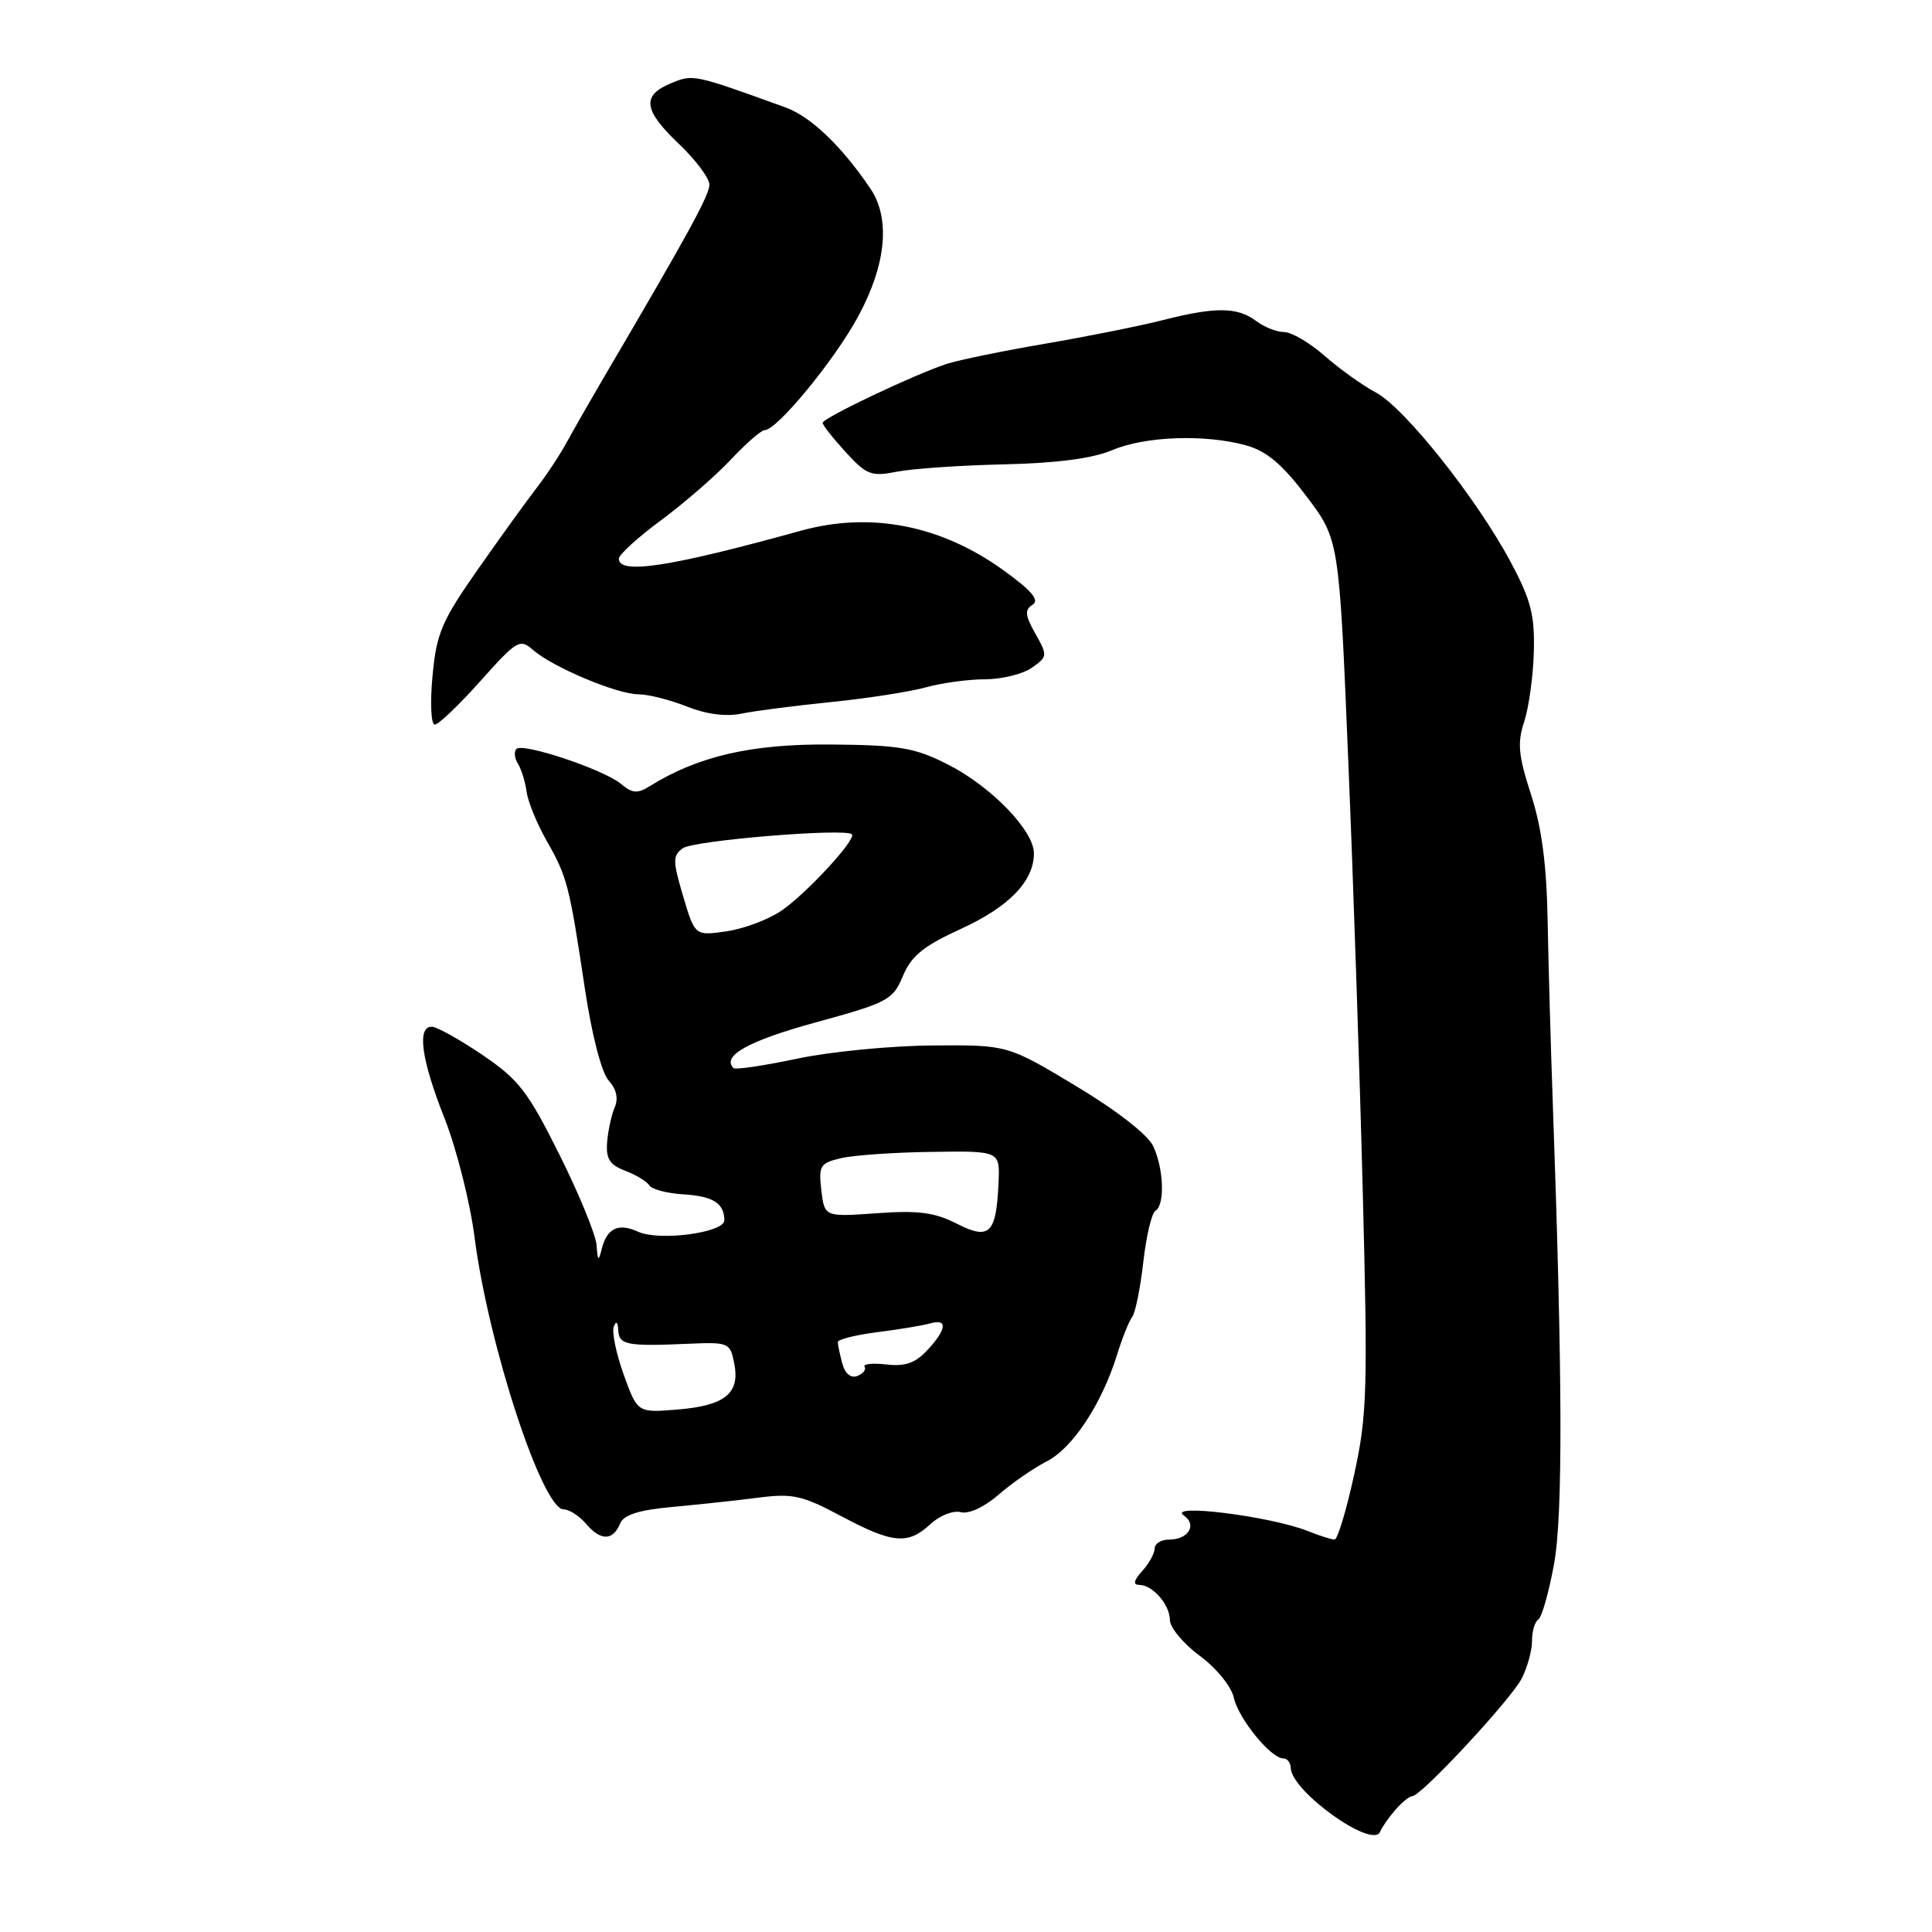 <?xml version="1.0" encoding="UTF-8" standalone="no"?>
<!DOCTYPE svg PUBLIC "-//W3C//DTD SVG 1.1//EN" "http://www.w3.org/Graphics/SVG/1.1/DTD/svg11.dtd" >
<svg xmlns="http://www.w3.org/2000/svg" xmlns:xlink="http://www.w3.org/1999/xlink" version="1.1" viewBox="0 0 256 256">
 <g >
 <path fill="currentColor"
d=" M 184.85 239.86 C 185.73 238.84 186.76 238.00 187.14 238.00 C 188.30 238.00 200.16 225.25 201.63 222.42 C 202.38 220.96 203.00 218.72 203.00 217.44 C 203.00 216.17 203.37 214.89 203.83 214.60 C 204.29 214.32 205.22 211.03 205.91 207.30 C 207.11 200.75 207.05 182.43 205.73 145.50 C 205.47 138.35 205.18 127.78 205.07 122.00 C 204.94 114.60 204.29 109.65 202.86 105.26 C 201.19 100.09 201.03 98.43 201.97 95.61 C 202.58 93.73 203.16 89.57 203.24 86.35 C 203.37 81.50 202.85 79.48 200.19 74.50 C 195.68 66.06 186.10 54.01 182.31 52.01 C 180.56 51.08 177.51 48.90 175.53 47.16 C 173.55 45.42 171.13 44.00 170.16 44.00 C 169.18 44.00 167.51 43.34 166.44 42.53 C 163.98 40.67 161.04 40.64 154.07 42.42 C 151.00 43.20 144.00 44.60 138.50 45.54 C 133.00 46.48 127.15 47.68 125.50 48.20 C 121.36 49.53 109.01 55.38 109.01 56.03 C 109.00 56.32 110.37 58.06 112.05 59.90 C 114.82 62.93 115.46 63.17 118.80 62.51 C 120.84 62.10 127.22 61.66 133.00 61.53 C 140.05 61.37 144.77 60.75 147.37 59.65 C 151.74 57.79 159.70 57.51 165.14 59.02 C 167.83 59.77 169.92 61.53 173.11 65.76 C 177.44 71.49 177.44 71.49 178.64 100.50 C 179.31 116.45 180.18 142.40 180.58 158.16 C 181.25 184.20 181.14 187.61 179.43 195.41 C 178.40 200.14 177.23 204.00 176.84 204.00 C 176.45 204.00 174.86 203.50 173.32 202.88 C 168.38 200.91 154.52 199.17 156.88 200.82 C 158.65 202.05 157.46 204.00 154.94 204.00 C 153.87 204.00 153.00 204.53 153.00 205.17 C 153.00 205.82 152.26 207.17 151.35 208.17 C 150.25 209.38 150.10 210.00 150.92 210.00 C 152.72 210.00 155.00 212.59 155.02 214.68 C 155.04 215.68 156.82 217.81 158.98 219.41 C 161.19 221.04 163.16 223.47 163.49 224.96 C 164.10 227.72 168.39 233.00 170.04 233.00 C 170.57 233.00 171.01 233.56 171.03 234.25 C 171.10 237.37 181.95 245.11 182.88 242.70 C 183.09 242.16 183.98 240.88 184.85 239.86 Z  M 82.17 201.87 C 82.65 200.71 84.65 200.08 89.17 199.67 C 92.65 199.35 97.78 198.80 100.56 198.44 C 105.02 197.86 106.33 198.16 111.45 200.89 C 118.30 204.54 120.31 204.72 123.29 201.95 C 124.50 200.82 126.30 200.11 127.30 200.37 C 128.37 200.65 130.42 199.70 132.31 198.06 C 134.06 196.53 136.94 194.54 138.71 193.63 C 142.14 191.88 145.99 186.03 148.02 179.50 C 148.70 177.30 149.60 175.05 150.02 174.50 C 150.44 173.95 151.10 170.69 151.49 167.25 C 151.88 163.81 152.60 160.75 153.10 160.44 C 154.38 159.65 154.21 154.85 152.80 151.86 C 152.09 150.35 147.94 147.12 142.55 143.89 C 133.50 138.45 133.50 138.45 123.50 138.53 C 118.00 138.57 109.93 139.36 105.57 140.29 C 101.21 141.21 97.44 141.77 97.20 141.53 C 95.58 139.92 99.16 137.92 108.03 135.49 C 117.66 132.85 118.31 132.51 119.64 129.33 C 120.75 126.66 122.36 125.35 127.35 123.07 C 133.71 120.16 137.00 116.75 137.00 113.07 C 137.00 110.06 131.32 104.20 125.62 101.31 C 121.19 99.06 119.24 98.73 110.03 98.65 C 99.55 98.56 92.46 100.20 86.08 104.18 C 84.48 105.18 83.77 105.13 82.31 103.89 C 80.06 101.99 69.29 98.38 68.43 99.24 C 68.08 99.58 68.17 100.46 68.62 101.18 C 69.08 101.91 69.60 103.59 69.78 104.92 C 69.96 106.25 71.16 109.17 72.44 111.42 C 75.16 116.20 75.44 117.27 77.50 131.01 C 78.43 137.18 79.71 142.13 80.65 143.17 C 81.68 144.30 81.96 145.56 81.46 146.71 C 81.03 147.70 80.58 149.77 80.45 151.32 C 80.27 153.54 80.78 154.35 82.84 155.13 C 84.28 155.68 85.72 156.55 86.04 157.07 C 86.37 157.59 88.40 158.13 90.56 158.26 C 94.49 158.50 95.96 159.43 95.98 161.69 C 96.01 163.33 87.38 164.49 84.58 163.22 C 81.93 162.01 80.43 162.72 79.73 165.50 C 79.31 167.19 79.20 167.11 79.05 165.00 C 78.95 163.62 76.74 158.22 74.13 153.00 C 69.97 144.65 68.74 143.05 63.95 139.80 C 60.95 137.77 57.94 136.08 57.25 136.05 C 55.21 135.97 55.81 140.37 58.90 148.17 C 60.49 152.20 62.29 159.32 62.89 164.00 C 64.72 178.21 71.86 200.00 74.69 200.00 C 75.42 200.00 76.77 200.87 77.68 201.94 C 79.62 204.20 81.22 204.17 82.17 201.87 Z  M 63.64 90.26 C 68.50 84.82 68.89 84.59 70.64 86.13 C 73.24 88.41 81.79 92.00 84.61 92.00 C 85.90 92.00 88.77 92.73 90.99 93.61 C 93.57 94.64 96.19 94.99 98.26 94.56 C 100.04 94.19 105.40 93.50 110.17 93.02 C 114.93 92.54 120.56 91.66 122.67 91.08 C 124.78 90.49 128.31 90.01 130.53 90.01 C 132.74 90.00 135.53 89.32 136.72 88.48 C 138.81 87.02 138.83 86.87 137.19 83.96 C 135.82 81.53 135.75 80.81 136.82 80.13 C 137.78 79.52 136.70 78.25 132.86 75.49 C 124.61 69.57 115.31 67.77 106.10 70.33 C 88.80 75.12 82.00 76.17 82.00 74.03 C 82.00 73.50 84.50 71.22 87.56 68.96 C 90.61 66.70 94.78 63.09 96.81 60.93 C 98.84 58.77 100.86 57.00 101.31 57.00 C 102.96 57.00 110.61 47.69 113.75 41.86 C 117.44 35.01 118.01 28.93 115.32 24.97 C 111.48 19.31 107.42 15.44 104.07 14.23 C 91.85 9.81 91.87 9.81 88.89 11.04 C 84.99 12.66 85.25 14.60 90.00 19.11 C 92.20 21.21 94.00 23.62 94.00 24.47 C 94.00 25.85 91.26 30.87 80.14 49.79 C 78.30 52.93 76.03 56.89 75.11 58.58 C 74.19 60.27 72.41 62.97 71.16 64.58 C 69.91 66.19 66.42 71.02 63.40 75.33 C 58.52 82.29 57.84 83.87 57.31 89.58 C 56.98 93.13 57.11 96.01 57.61 96.01 C 58.10 96.02 60.81 93.43 63.64 90.26 Z  M 82.64 182.13 C 81.64 179.34 81.05 176.48 81.33 175.77 C 81.65 174.98 81.87 175.16 81.92 176.25 C 82.01 178.21 83.06 178.41 91.12 178.06 C 96.56 177.82 96.75 177.90 97.29 180.66 C 98.08 184.62 96.08 186.25 89.79 186.77 C 84.47 187.21 84.47 187.21 82.64 182.13 Z  M 111.61 180.68 C 111.29 179.48 111.02 178.20 111.01 177.84 C 111.01 177.48 113.36 176.89 116.25 176.52 C 119.14 176.16 122.29 175.63 123.25 175.36 C 125.61 174.69 125.46 176.13 122.87 178.91 C 121.28 180.62 119.92 181.09 117.44 180.80 C 115.63 180.59 114.33 180.73 114.56 181.10 C 114.80 181.48 114.36 182.03 113.59 182.33 C 112.74 182.65 111.97 182.02 111.61 180.68 Z  M 126.75 162.13 C 123.85 160.65 121.65 160.36 116.17 160.76 C 109.25 161.25 109.25 161.25 108.83 157.71 C 108.45 154.45 108.67 154.11 111.46 153.46 C 113.13 153.07 118.55 152.69 123.50 152.63 C 132.50 152.50 132.50 152.50 132.31 156.73 C 132.01 163.50 131.13 164.36 126.75 162.13 Z  M 90.52 118.76 C 89.13 114.07 89.12 113.38 90.47 112.40 C 91.88 111.36 112.03 109.70 112.88 110.55 C 113.51 111.18 106.93 118.33 103.59 120.64 C 101.89 121.82 98.61 123.06 96.29 123.40 C 92.08 124.01 92.08 124.01 90.52 118.76 Z "/>
</g>
</svg>